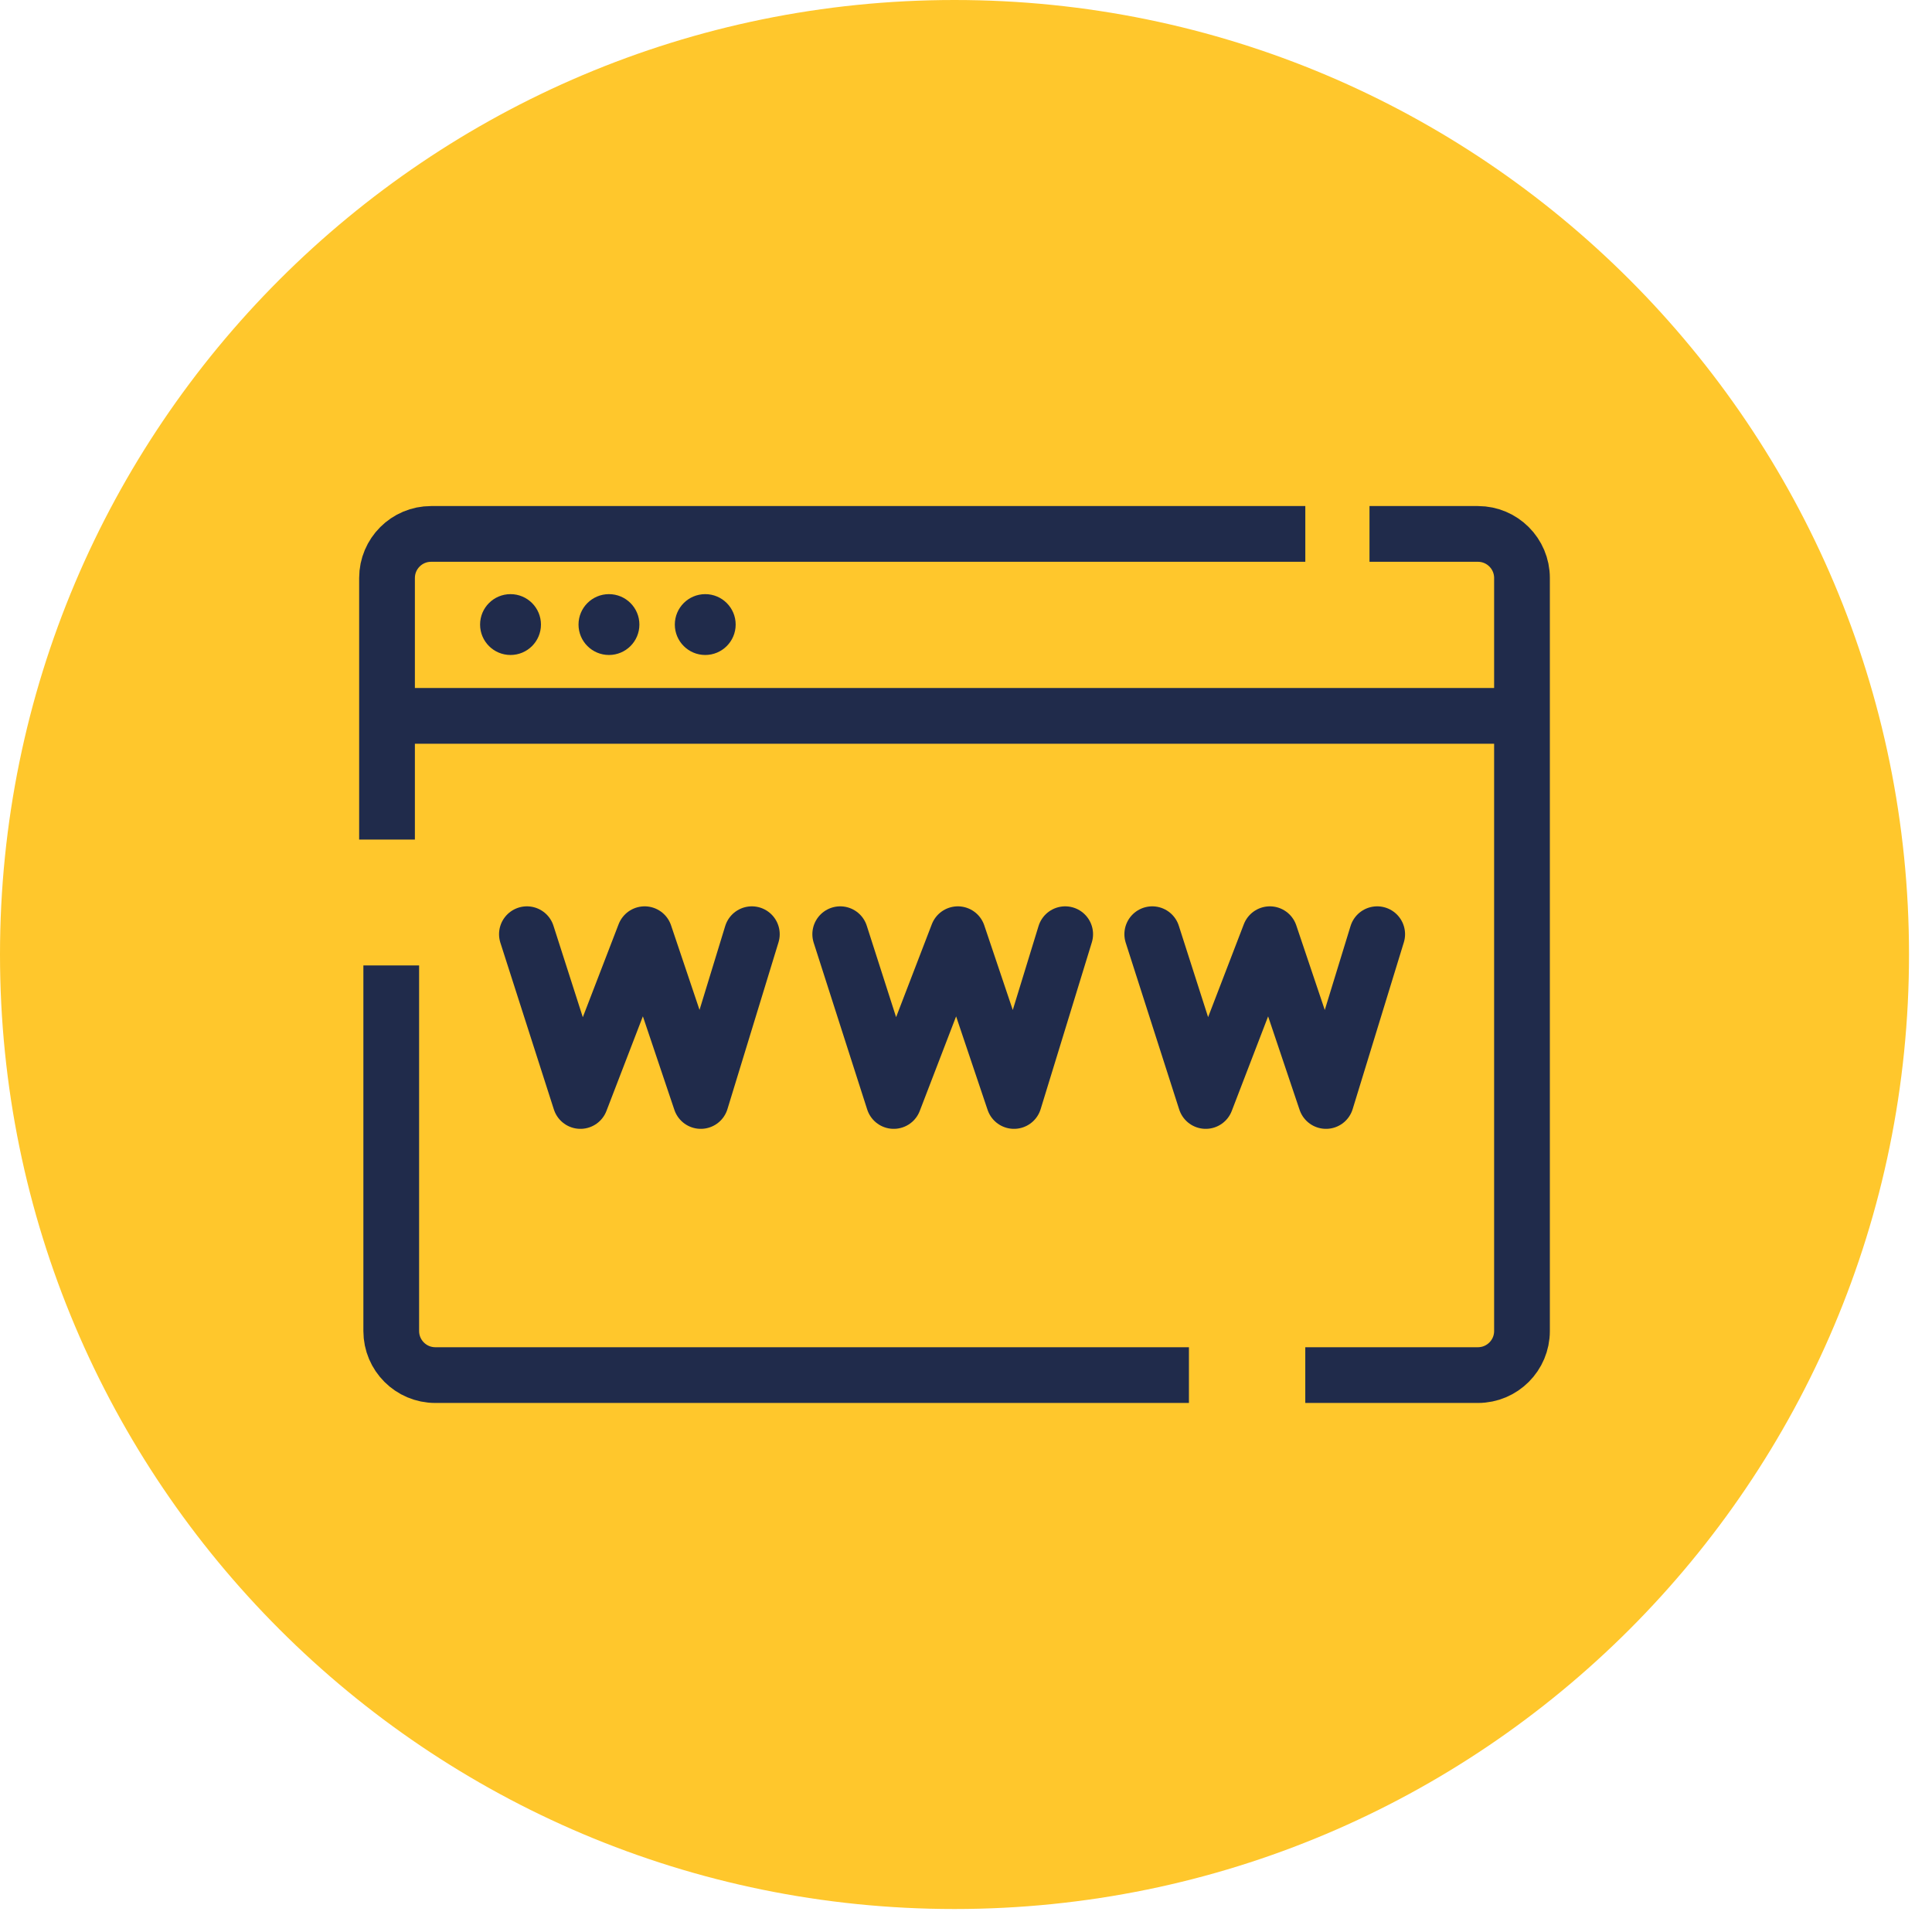 <svg width="59" height="59" viewBox="0 0 59 59" fill="none" xmlns="http://www.w3.org/2000/svg">
<path d="M29.149 58.298C45.248 58.298 58.298 45.248 58.298 29.149C58.298 13.05 45.248 0 29.149 0C13.05 0 0 13.05 0 29.149C0 45.248 13.05 58.298 29.149 58.298Z" fill="#FFC72C"/>
<path d="M39.862 16.305H13.164C12.422 16.305 11.819 16.908 11.819 17.65V25.639" stroke="#202B4B" stroke-width="1.702" stroke-linejoin="round"/>
<path d="M11.948 29.483V40.648C11.948 41.39 12.551 41.993 13.293 41.993H36.308" stroke="#202B4B" stroke-width="1.702" stroke-linejoin="round"/>
<path d="M39.861 41.993H45.134C45.876 41.993 46.479 41.39 46.479 40.648V17.65C46.479 16.908 45.876 16.305 45.134 16.305H41.822" stroke="#202B4B" stroke-width="1.702" stroke-linejoin="round"/>
<path d="M11.948 21.861H46.479" stroke="#202B4B" stroke-width="1.702" stroke-linejoin="round"/>
<path d="M16.091 28.529L17.725 33.622L19.686 28.529L21.401 33.622L22.96 28.529" stroke="#202B4B" stroke-width="1.702" stroke-linecap="round" stroke-linejoin="round"/>
<path d="M25.659 28.529L27.293 33.622L29.251 28.529L30.966 33.622L32.529 28.529" stroke="#202B4B" stroke-width="1.702" stroke-linecap="round" stroke-linejoin="round"/>
<path d="M35.188 28.529L36.821 33.622L38.779 28.529L40.494 33.622L42.057 28.529" stroke="#202B4B" stroke-width="1.702" stroke-linecap="round" stroke-linejoin="round"/>
<path d="M15.59 20.002C16.104 20.002 16.52 19.586 16.52 19.073C16.52 18.56 16.104 18.144 15.59 18.144C15.077 18.144 14.661 18.56 14.661 19.073C14.661 19.586 15.077 20.002 15.59 20.002Z" fill="#202B4B"/>
<path d="M18.596 20.002C19.11 20.002 19.526 19.586 19.526 19.073C19.526 18.56 19.11 18.144 18.596 18.144C18.083 18.144 17.667 18.56 17.667 19.073C17.667 19.586 18.083 20.002 18.596 20.002Z" fill="#202B4B"/>
<path d="M21.537 20.002C22.05 20.002 22.466 19.586 22.466 19.073C22.466 18.56 22.05 18.144 21.537 18.144C21.024 18.144 20.608 18.56 20.608 19.073C20.608 19.586 21.024 20.002 21.537 20.002Z" fill="#202B4B"/>
</svg>

